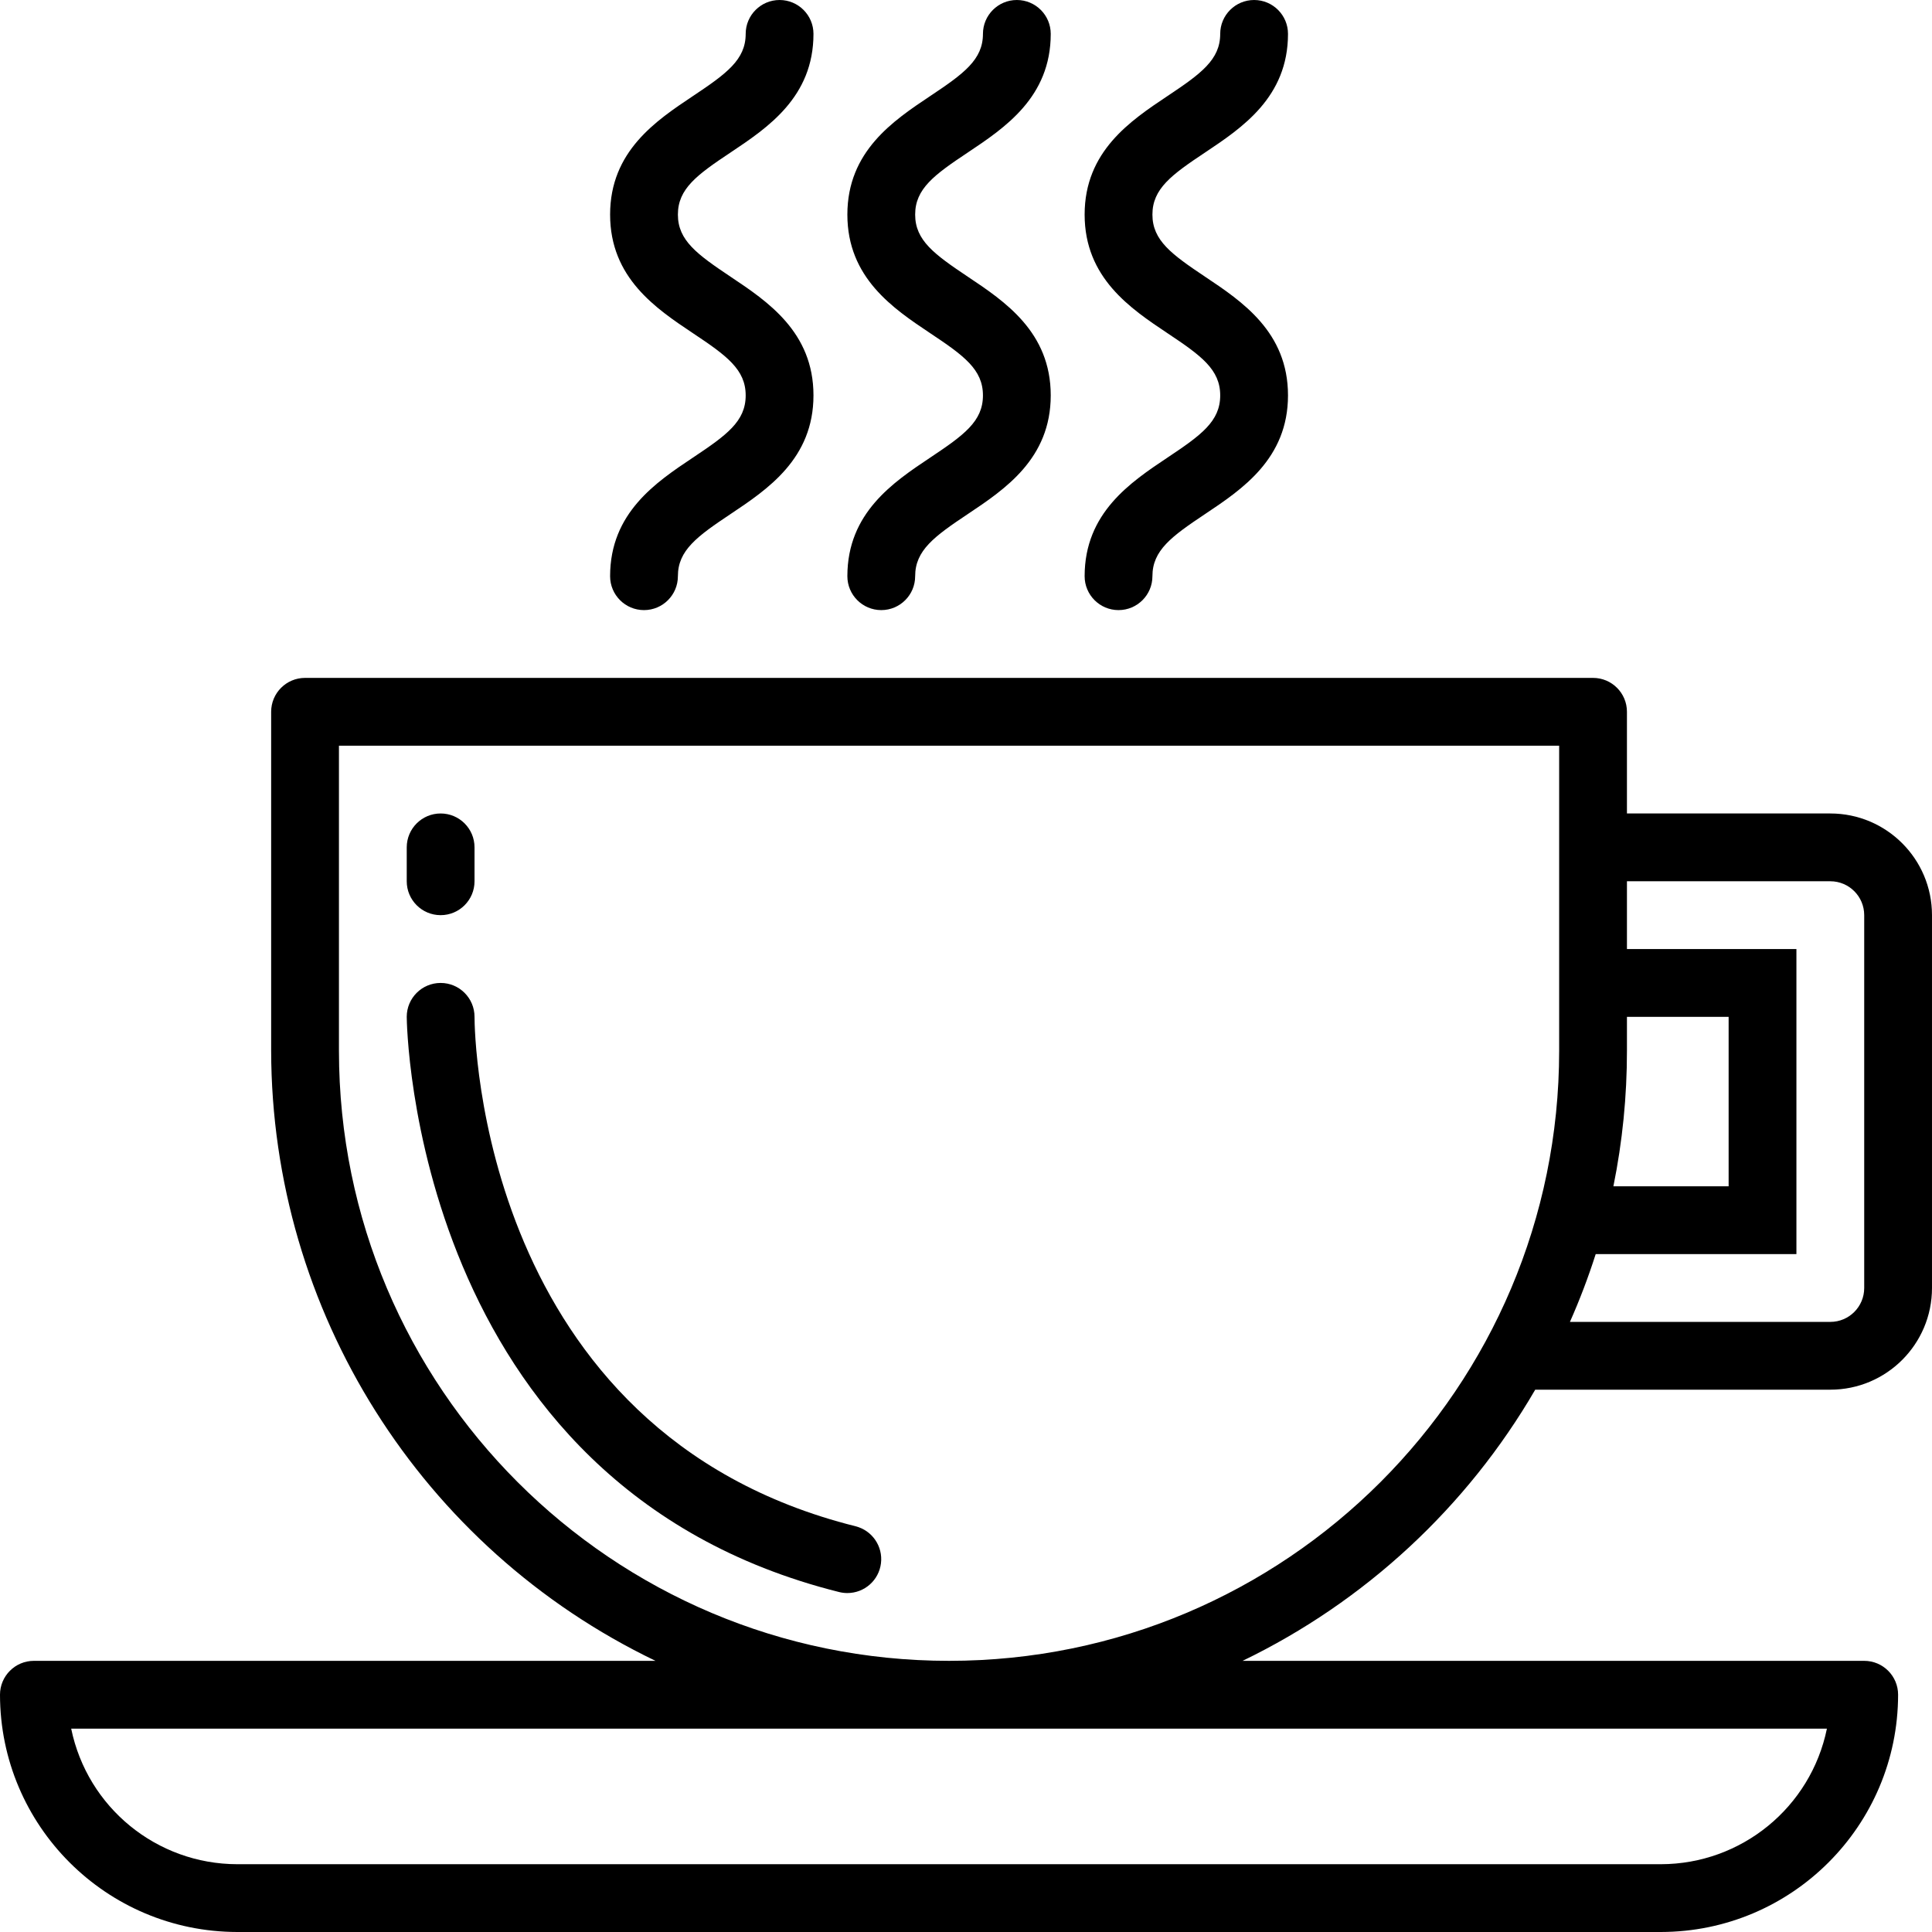 <svg height="456pt" viewBox="0 0 456 456" width="456pt" xmlns="http://www.w3.org/2000/svg"><path d="m56 456h336c30.914-.035 55.965-25.086 56-56 0-4.418-3.582-8-8-8h-146.719c28.891-13.965 52.945-36.254 69.07-64h69.648c13.254 0 24-10.746 24-24v-88c0-13.254-10.746-24-24-24h-48v-24c0-4.418-3.582-8-8-8h-304c-4.418 0-8 3.582-8 8v80c.098 61.434 35.348 117.391 90.719 144h-146.719c-4.418 0-8 3.582-8 8 .035 30.914 25.086 55.965 56 56zm376-248c4.418 0 8 3.582 8 8v88c0 4.418-3.582 8-8 8h-61.457c2.316-5.219 4.344-10.562 6.082-16h47.375v-72h-40v-16zm-48 32h24v40h-27.199c2.137-10.531 3.207-21.254 3.199-32zm-304 8v-72h288v72c0 79.527-64.473 144-144 144s-144-64.473-144-144zm351.199 160c-3.824 18.613-20.199 31.98-39.199 32h-336c-19-.02-35.375-13.387-39.199-32zm0 0"/><path d="m219.559 108c-8.711 5.816-19.559 13.047-19.559 28 0 4.418 3.582 8 8 8s8-3.582 8-8c0-6.098 4.496-9.383 12.441-14.68 8.711-5.816 19.559-13.047 19.559-28 0-14.953-10.848-22.184-19.559-28-7.953-5.32-12.441-8.586-12.441-14.672 0-6.09 4.488-9.375 12.441-14.664 8.711-5.816 19.559-13.039 19.559-27.984 0-4.418-3.582-8-8-8s-8 3.582-8 8c0 6.078-4.496 9.375-12.441 14.664-8.711 5.816-19.559 13.039-19.559 27.984 0 14.945 10.848 22.184 19.559 28 7.945 5.289 12.441 8.551 12.441 14.68s-4.496 9.375-12.441 14.672zm0 0"/><path d="m275.559 108c-8.711 5.816-19.559 13.047-19.559 28 0 4.418 3.582 8 8 8s8-3.582 8-8c0-6.098 4.496-9.383 12.441-14.68 8.711-5.816 19.559-13.047 19.559-28 0-14.953-10.848-22.184-19.559-28-7.953-5.32-12.441-8.586-12.441-14.672 0-6.09 4.488-9.375 12.441-14.664 8.711-5.816 19.559-13.039 19.559-27.984 0-4.418-3.582-8-8-8s-8 3.582-8 8c0 6.078-4.496 9.375-12.441 14.664-8.711 5.816-19.559 13.039-19.559 27.984 0 14.945 10.848 22.184 19.559 28 7.945 5.289 12.441 8.551 12.441 14.68s-4.496 9.375-12.441 14.672zm0 0"/><path d="m163.559 108c-8.711 5.816-19.559 13.047-19.559 28 0 4.418 3.582 8 8 8s8-3.582 8-8c0-6.098 4.496-9.383 12.441-14.68 8.711-5.816 19.559-13.047 19.559-28 0-14.953-10.848-22.184-19.559-28-7.953-5.32-12.441-8.586-12.441-14.672 0-6.09 4.488-9.375 12.441-14.664 8.711-5.816 19.559-13.039 19.559-27.984 0-4.418-3.582-8-8-8s-8 3.582-8 8c0 6.078-4.496 9.375-12.441 14.664-8.711 5.816-19.559 13.039-19.559 27.984 0 14.945 10.848 22.184 19.559 28 7.945 5.289 12.441 8.551 12.441 14.68s-4.496 9.375-12.441 14.672zm0 0"/><path d="m201.945 360.238c-88.648-22.16-89.945-116.238-89.945-120.238 0-4.418-3.582-8-8-8s-8 3.582-8 8c0 1.105 1.168 110.535 102.055 135.762.637.16 1.289.238 1.945.238 4.039-.004 7.438-3.016 7.93-7.023.492-4.008-2.078-7.754-5.992-8.738zm0 0"/><path d="m104 216c4.418 0 8-3.582 8-8v-8c0-4.418-3.582-8-8-8s-8 3.582-8 8v8c0 4.418 3.582 8 8 8zm0 0"/></svg>